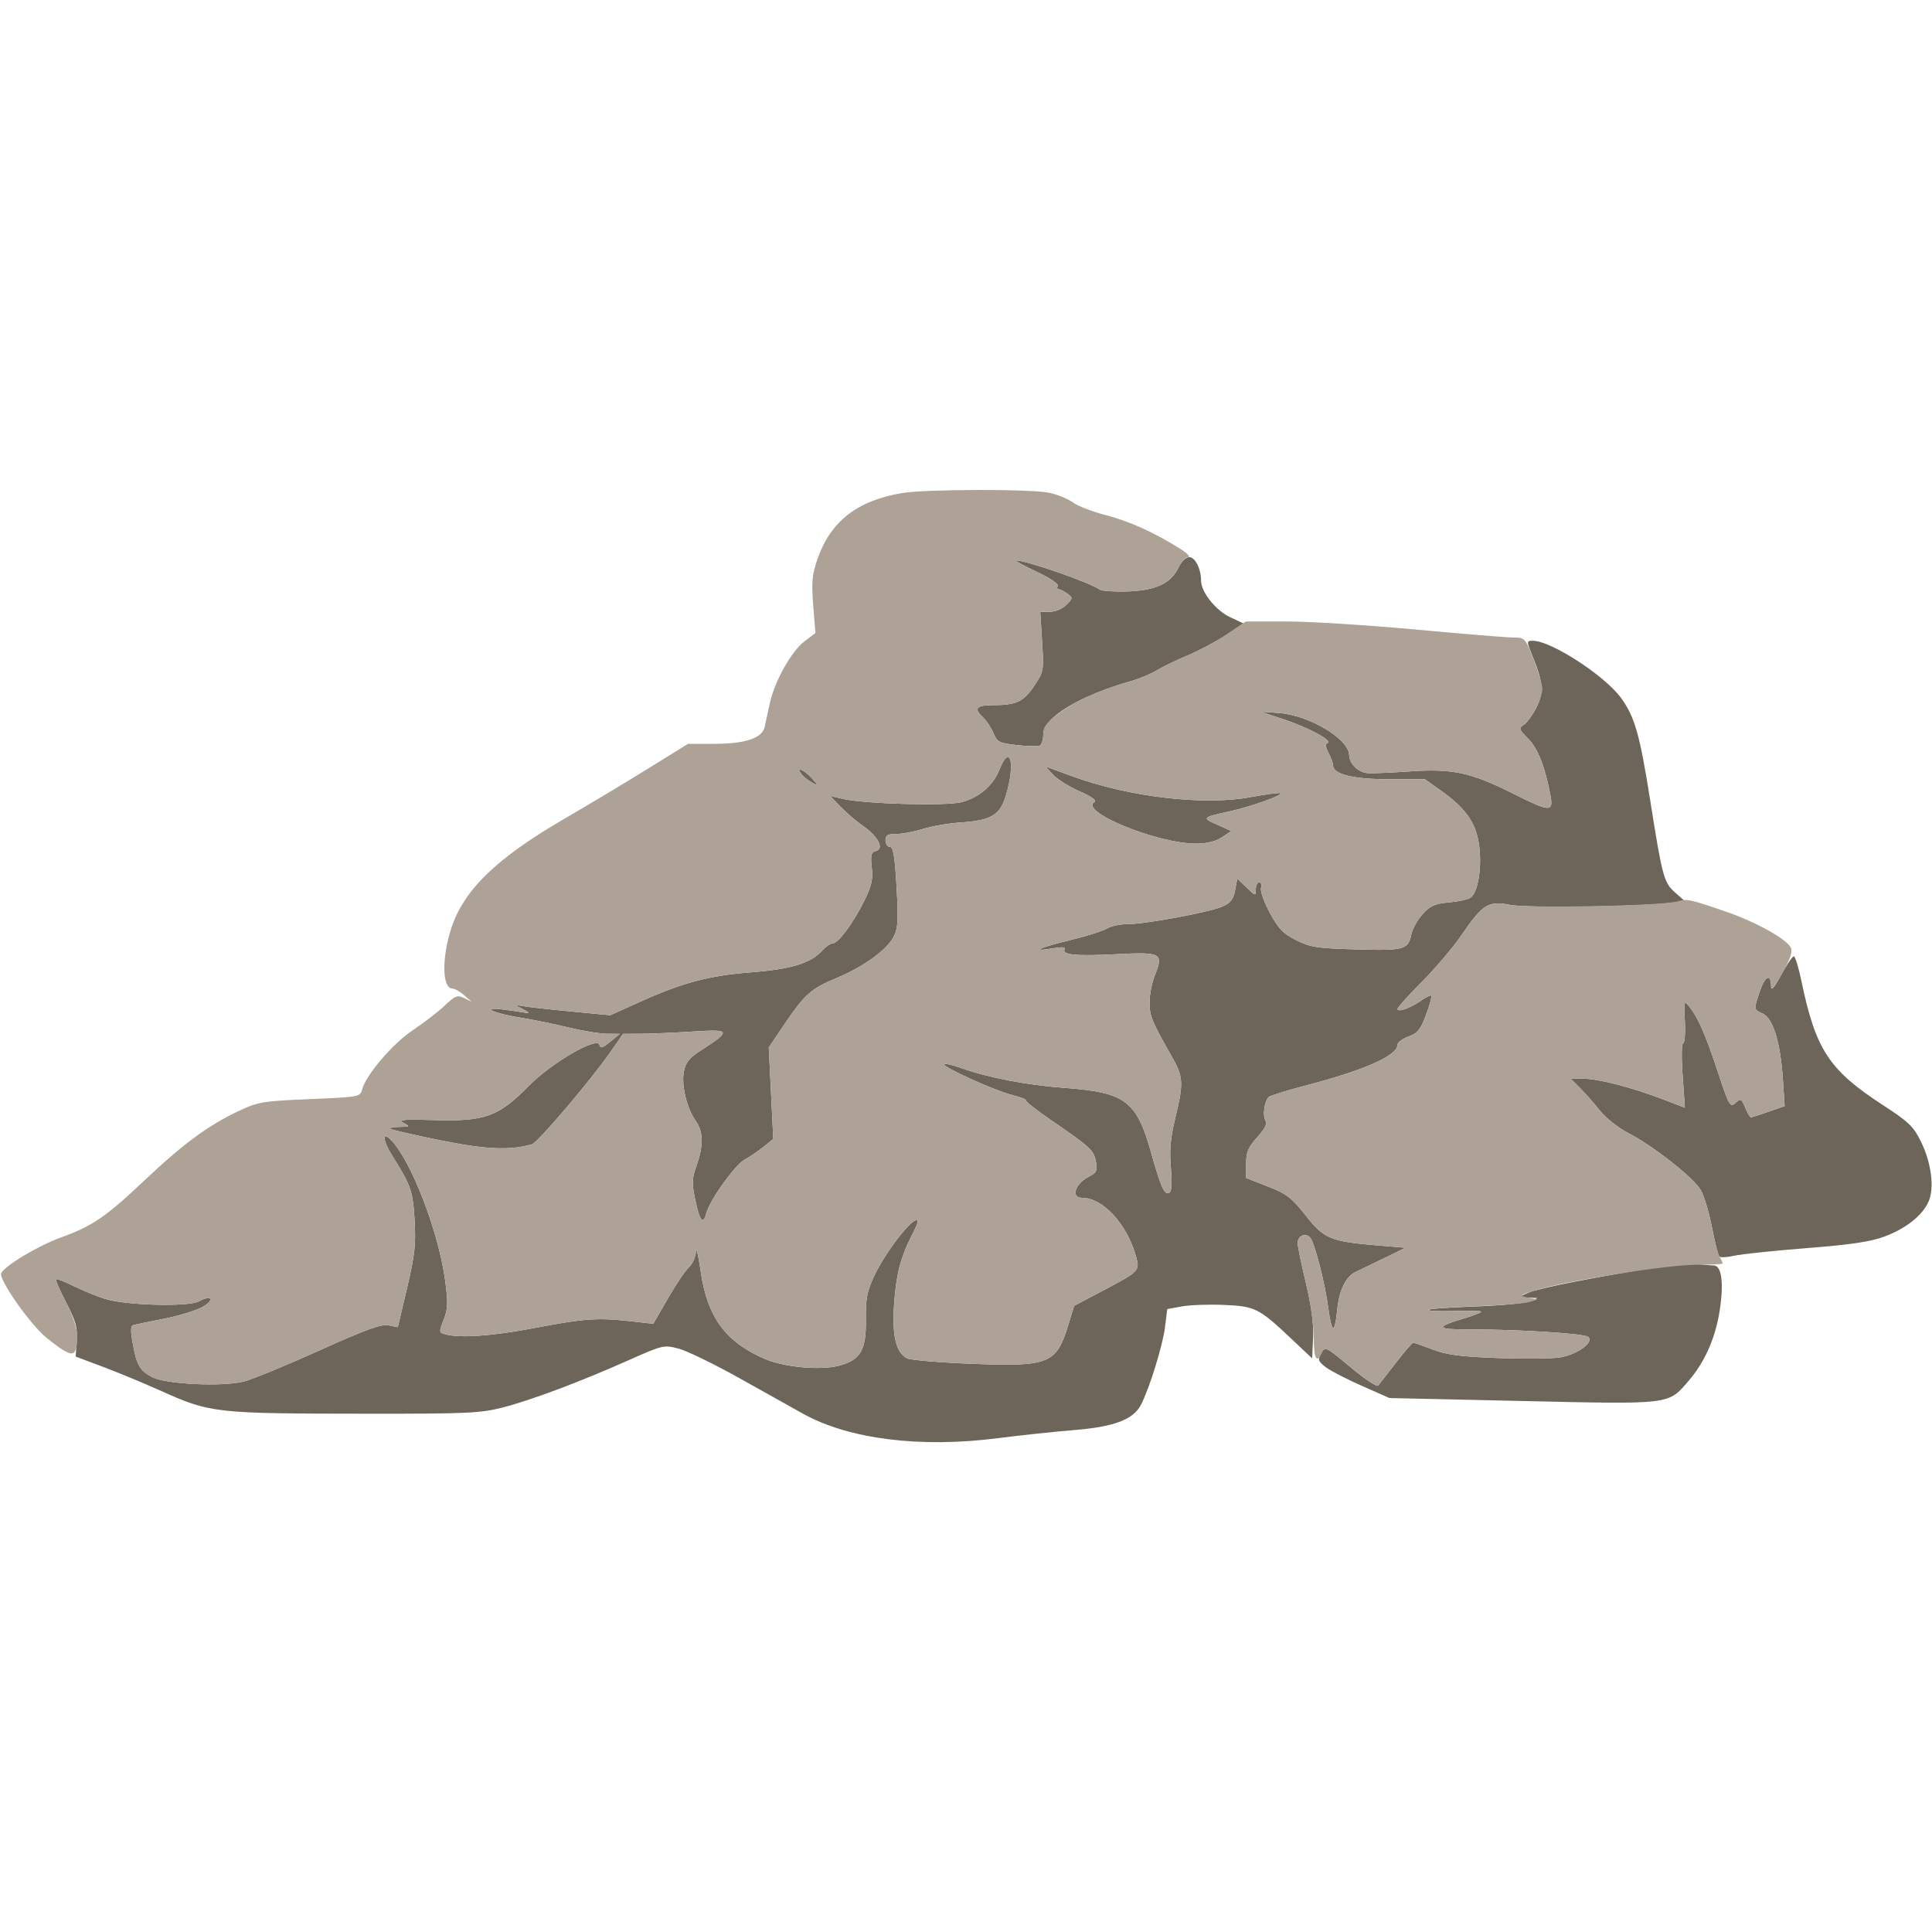 <svg xmlns="http://www.w3.org/2000/svg" width="600" height="600" viewBox="0 0 600 600" version="1.1"><path d="M 366 176.247 C 363.701 181.157, 358.827 183.429, 350.049 183.683 C 345.942 183.801, 342.114 183.542, 341.541 183.106 C 338.750 180.983, 318.599 173.973, 315.500 174.048 C 314.950 174.061, 317.797 175.618, 321.826 177.509 C 325.981 179.458, 328.877 181.390, 328.517 181.973 C 328.168 182.538, 328.273 183, 328.750 183 C 329.227 183, 330.447 183.607, 331.461 184.348 C 333.237 185.647, 333.226 185.774, 331.152 187.848 C 329.914 189.086, 327.737 190, 326.027 190 L 323.054 190 323.627 199.250 C 324.193 208.365, 324.156 208.568, 321.087 213.128 C 317.806 218.005, 315.576 219, 307.934 219 C 303.275 219, 302.384 220.132, 305.106 222.596 C 306.239 223.621, 307.753 225.867, 308.472 227.588 C 309.678 230.474, 310.255 230.771, 315.903 231.409 C 319.270 231.790, 322.470 231.828, 323.013 231.492 C 323.556 231.157, 324 229.573, 324 227.973 C 324 222.897, 335.452 215.979, 351.225 211.528 C 353.823 210.794, 357.423 209.294, 359.225 208.194 C 361.026 207.094, 365.355 205.002, 368.844 203.545 C 372.334 202.088, 377.655 199.257, 380.671 197.255 L 386.153 193.615 382.019 191.669 C 377.536 189.560, 373 183.858, 373 180.333 C 373 176.620, 371.155 172.999, 369.275 173.022 C 368.269 173.034, 366.850 174.431, 366 176.247 M 476.126 204.250 C 479.300 212.120, 479.482 215.135, 477.069 219.864 C 475.905 222.146, 474.158 224.509, 473.186 225.116 C 471.565 226.128, 471.678 226.478, 474.569 229.369 C 477.599 232.399, 479.934 238.387, 481.542 247.250 C 482.448 252.245, 481.283 252.167, 469.937 246.468 C 456.746 239.844, 451.069 238.635, 437.590 239.580 C 431.490 240.008, 425.600 240.236, 424.500 240.086 C 421.629 239.696, 419 237.041, 419 234.532 C 419 229.540, 406.639 222.113, 397.201 221.436 L 391.500 221.027 398.730 223.420 C 406.366 225.946, 414.101 230.133, 412.264 230.745 C 411.523 230.992, 411.624 231.969, 412.581 233.804 C 413.355 235.287, 413.990 237.030, 413.994 237.677 C 414.008 240.466, 420.185 242, 431.407 242 L 442.506 242 447.503 245.546 C 455.540 251.249, 458.648 255.888, 459.451 263.383 C 460.166 270.067, 458.945 277.003, 456.743 278.757 C 456.059 279.302, 453.052 279.971, 450.059 280.245 C 445.534 280.659, 444.140 281.279, 441.773 283.928 C 440.208 285.680, 438.665 288.427, 438.343 290.034 C 437.363 294.937, 436.213 295.261, 421.260 294.845 C 409.047 294.506, 406.944 294.184, 402.554 291.982 C 398.503 289.949, 397.021 288.414, 394.360 283.500 C 392.574 280.200, 391.343 276.712, 391.624 275.750 C 391.905 274.788, 391.654 274, 391.067 274 C 390.480 274, 390 274.984, 390 276.187 C 390 278.305, 389.909 278.287, 387.124 275.619 L 384.248 272.864 383.571 276.473 C 383.048 279.260, 382.165 280.407, 379.697 281.505 C 375.684 283.291, 355.720 287, 350.123 287 C 347.816 287, 344.933 287.621, 343.715 288.380 C 342.497 289.138, 337.337 290.764, 332.250 291.991 C 322.743 294.286, 319.794 295.717, 327.127 294.479 C 329.780 294.030, 331.033 294.137, 330.638 294.777 C 329.549 296.538, 334.214 296.990, 346.723 296.337 C 360.735 295.605, 361.421 295.991, 358.608 303.022 C 357.723 305.232, 357 308.961, 357 311.309 C 357 315.517, 357.661 317.131, 363.838 328 C 367.530 334.497, 367.635 336.236, 364.997 347.187 C 363.479 353.488, 363.147 357.221, 363.623 362.613 C 364.033 367.263, 363.879 369.957, 363.176 370.391 C 361.680 371.316, 360.551 368.851, 357.501 358.005 C 352.948 341.808, 349.540 339.261, 330.538 337.848 C 318.709 336.968, 306.796 334.656, 298.094 331.551 C 295.671 330.686, 293.462 330.204, 293.186 330.480 C 292.426 331.241, 308.835 338.686, 314.288 340.055 C 316.922 340.716, 318.865 341.468, 318.606 341.727 C 318.348 341.985, 321.850 344.740, 326.388 347.849 C 338.668 356.258, 339.698 357.209, 340.349 360.738 C 340.870 363.569, 340.586 364.163, 338.094 365.451 C 333.838 367.652, 332.481 372, 336.050 372 C 342.521 372, 350.043 380.176, 352.797 390.205 C 354.031 394.701, 353.936 394.798, 342.139 401.019 L 333.571 405.538 331.768 411.460 C 328.092 423.534, 325.793 424.470, 302.067 423.550 C 291.885 423.155, 282.716 422.383, 281.692 421.835 C 278.261 419.999, 277.032 414.996, 277.649 405.377 C 278.241 396.139, 279.623 390.619, 283.005 383.990 C 284.102 381.839, 285 379.837, 285 379.540 C 285 375.989, 275.128 388.294, 271.342 396.564 C 269.246 401.143, 268.806 403.549, 268.899 409.931 C 269.035 419.256, 267.268 422.306, 260.696 424.092 C 254.965 425.649, 243.577 424.634, 237.533 422.027 C 225.314 416.757, 219.678 409.081, 217.616 394.897 C 216.865 389.729, 216.194 386.893, 216.125 388.595 C 216.056 390.297, 215.098 392.506, 213.996 393.504 C 212.894 394.501, 209.943 398.870, 207.438 403.213 L 202.883 411.110 195.692 410.305 C 185.599 409.175, 181.366 409.477, 166.031 412.417 C 153.123 414.892, 142.924 415.623, 138.364 414.400 C 136.295 413.844, 136.277 413.704, 137.789 409.856 C 139.104 406.508, 139.176 404.593, 138.246 397.647 C 136.233 382.595, 127.681 360.387, 121.463 354.060 C 118.498 351.042, 118.827 354.200, 122.004 359.239 C 127.642 368.184, 128.249 369.963, 128.768 379.072 C 129.191 386.479, 128.809 389.870, 126.410 400.034 L 123.547 412.159 120.662 411.582 C 118.427 411.135, 113.559 412.908, 99.070 419.443 C 88.781 424.083, 78.265 428.408, 75.700 429.054 C 69.058 430.726, 51.405 429.878, 47.280 427.689 C 43.377 425.617, 42.458 424.022, 41.209 417.149 C 40.515 413.329, 40.560 411.754, 41.372 411.526 C 41.993 411.351, 46.400 410.437, 51.166 409.494 C 55.932 408.551, 61.332 406.861, 63.166 405.737 C 66.790 403.515, 65.572 402.074, 61.805 404.127 C 58.483 405.938, 38.881 405.415, 32.500 403.345 C 29.750 402.453, 25.318 400.630, 22.651 399.294 C 19.983 397.959, 17.617 397.050, 17.392 397.275 C 17.167 397.499, 18.596 400.778, 20.567 404.560 C 23.539 410.260, 24.096 412.280, 23.826 416.367 L 23.500 421.297 32 424.491 C 36.675 426.248, 44.550 429.506, 49.500 431.731 C 65.451 438.901, 66.360 439.003, 114.500 439.042 C 145.058 439.066, 149.271 438.871, 156.113 437.111 C 165.047 434.812, 180.166 429.135, 195.281 422.403 C 205.848 417.697, 206.155 417.626, 210.781 418.838 C 213.376 419.518, 222.025 423.733, 230 428.206 C 237.975 432.678, 246.750 437.582, 249.500 439.104 C 263.728 446.978, 285.921 449.737, 310.001 446.626 C 316.877 445.738, 327.480 444.611, 333.563 444.122 C 345.992 443.122, 352.013 440.840, 354.353 436.240 C 357.026 430.985, 361.086 417.889, 361.791 412.243 L 362.502 406.555 367.001 405.726 C 369.475 405.270, 375.325 405.057, 380 405.252 C 389.766 405.659, 390.964 406.255, 400.941 415.670 L 407.500 421.860 407.796 415.415 C 407.996 411.057, 407.267 405.548, 405.546 398.405 C 404.146 392.594, 403 387.024, 403 386.027 C 403 383.732, 405.510 382.705, 406.931 384.417 C 408.324 386.096, 411.592 398.888, 412.515 406.276 C 412.910 409.439, 413.570 412.234, 413.980 412.488 C 414.391 412.742, 414.977 410.192, 415.282 406.822 C 415.830 400.788, 417.968 396.402, 421.050 394.991 C 421.848 394.625, 425.650 392.791, 429.500 390.913 L 436.500 387.500 428.039 386.799 C 413.225 385.572, 411.184 384.728, 405.500 377.484 C 401.156 371.948, 399.614 370.765, 393.750 368.468 L 387 365.825 387 361.415 C 387 357.797, 387.616 356.324, 390.434 353.205 C 392.877 350.500, 393.610 348.988, 392.975 347.960 C 392.073 346.500, 392.666 342.159, 393.965 340.714 C 394.353 340.282, 399.808 338.591, 406.086 336.956 C 423.756 332.353, 434 327.781, 434 324.497 C 434 323.745, 435.540 322.573, 437.422 321.892 C 440.285 320.857, 441.178 319.750, 442.883 315.121 C 444.004 312.078, 444.740 309.407, 444.518 309.185 C 444.297 308.963, 442.852 309.672, 441.308 310.760 C 438.039 313.062, 434 314.488, 434 313.340 C 434 312.902, 437.427 309.097, 441.616 304.883 C 445.805 300.670, 451.317 294.171, 453.866 290.442 C 460.485 280.759, 462.184 279.702, 469.014 281.023 C 474.308 282.047, 508.981 281.600, 518.868 280.381 L 523.235 279.842 520.204 277.171 C 516.734 274.113, 516.243 272.289, 512.479 248.500 C 509.259 228.146, 507.686 222.617, 503.462 216.797 C 498.393 209.813, 481.730 199, 476.036 199 C 474.010 199, 474.010 199.005, 476.126 204.250 M 310.382 239.004 C 308.395 243.968, 304.203 247.593, 298.705 249.100 C 294.037 250.379, 268.299 249.671, 261.630 248.080 L 257.759 247.156 261.076 250.578 C 262.900 252.460, 266.039 255.141, 268.052 256.536 C 272.717 259.769, 274.685 263.588, 272.042 264.279 C 270.508 264.680, 270.301 265.488, 270.737 269.360 C 271.156 273.076, 270.708 275.079, 268.415 279.733 C 264.994 286.676, 260.302 293, 258.571 293 C 257.877 293, 256.453 293.965, 255.405 295.145 C 251.897 299.096, 245.745 300.992, 233.310 301.955 C 220.168 302.973, 212.004 305.150, 198.500 311.235 L 189.500 315.291 177 314.090 C 170.125 313.430, 163.375 312.670, 162 312.402 C 159.754 311.964, 159.804 312.070, 162.500 313.447 C 164.198 314.315, 164.632 314.804, 163.500 314.574 C 162.400 314.351, 159.250 313.887, 156.500 313.543 C 148.857 312.587, 153.066 314.675, 161.474 316.011 C 165.338 316.625, 172.073 317.998, 176.440 319.063 C 180.808 320.129, 186.208 321.016, 188.440 321.036 L 192.500 321.072 189.500 323.533 C 187.154 325.458, 186.430 325.674, 186.181 324.521 C 185.578 321.733, 171.273 330.050, 164.073 337.374 C 154.844 346.761, 150.544 348.316, 135.090 347.856 C 125.311 347.565, 123.529 347.721, 125.315 348.715 C 127.373 349.859, 127.301 349.931, 124.083 349.965 C 122.204 349.984, 120.911 350.244, 121.210 350.543 C 121.509 350.842, 128.446 352.444, 136.627 354.103 C 150.900 356.997, 158.290 357.326, 165.202 355.376 C 167.017 354.864, 183.627 335.303, 189.799 326.409 L 193.500 321.076 199.500 321.033 C 202.800 321.009, 210 320.693, 215.500 320.332 C 226.894 319.582, 227.133 320.139, 217.952 326.031 C 214.007 328.562, 212.927 329.873, 212.378 332.797 C 211.574 337.082, 213.274 344.171, 216.035 348.049 C 218.441 351.427, 218.531 355.736, 216.327 361.943 C 214.856 366.084, 214.812 367.402, 215.963 372.827 C 217.337 379.302, 218.391 380.518, 219.364 376.750 C 220.404 372.722, 228.273 361.748, 231.300 360.104 C 232.924 359.222, 235.580 357.419, 237.202 356.097 L 240.152 353.694 239.449 339.491 L 238.745 325.287 243.758 317.894 C 249.999 308.688, 251.882 307.037, 260 303.650 C 268.168 300.243, 275.454 294.956, 277.539 290.925 C 278.884 288.323, 279.029 285.818, 278.436 275.411 C 277.897 265.939, 277.406 263, 276.365 263 C 275.614 263, 275 262.100, 275 261 C 275 259.399, 275.667 259, 278.341 259 C 280.179 259, 283.891 258.300, 286.591 257.445 C 289.291 256.589, 294.580 255.679, 298.345 255.421 C 307.963 254.763, 310.575 253.170, 312.463 246.812 C 315.389 236.960, 313.714 230.676, 310.382 239.004 M 327.085 240.626 C 328.413 242.060, 332.113 244.376, 335.307 245.772 C 339.050 247.408, 340.673 248.584, 339.872 249.079 C 335.067 252.049, 359.445 262.009, 371.480 261.993 C 374.770 261.989, 377.519 261.315, 379.457 260.037 L 382.415 258.088 377.977 256.101 C 373.184 253.955, 373.269 253.868, 382 251.943 C 388.487 250.513, 398.334 247.001, 397.682 246.349 C 397.432 246.098, 393.250 246.638, 388.391 247.549 C 373.961 250.253, 350.689 247.538, 333.085 241.098 L 324.669 238.019 327.085 240.626 M 249.045 240.555 C 249.755 241.410, 251.273 242.596, 252.418 243.190 C 254.276 244.155, 254.239 243.988, 252.076 241.636 C 249.515 238.852, 246.840 237.897, 249.045 240.555 M 553.173 302.750 C 551.009 306.739, 550.045 307.829, 550.027 306.309 C 549.977 302.254, 548.201 302.962, 546.594 307.677 C 544.568 313.626, 544.549 313.474, 547.448 314.794 C 550.630 316.244, 552.913 323.652, 553.675 335 L 554.246 343.500 549.239 345.250 C 546.485 346.212, 544.009 347, 543.737 347 C 543.465 347, 542.677 345.635, 541.986 343.967 C 540.819 341.150, 540.605 341.048, 538.968 342.529 C 537.310 344.030, 536.987 343.461, 533.465 332.812 C 529.588 321.092, 527.315 315.925, 524.530 312.500 C 522.997 310.615, 522.924 310.888, 523.249 317.250 C 523.439 320.962, 523.200 324, 522.717 324 C 522.225 324, 522.151 328.393, 522.549 334.004 L 523.258 344.008 516.379 341.369 C 506.802 337.697, 496.358 335, 491.712 335 L 487.788 335 490.644 337.840 C 492.215 339.401, 494.997 342.562, 496.827 344.864 C 498.716 347.241, 502.605 350.311, 505.827 351.969 C 513.430 355.882, 525.960 365.758, 528.206 369.608 C 529.203 371.318, 530.754 376.493, 531.653 381.108 C 532.552 385.724, 533.560 389.815, 533.894 390.200 C 534.227 390.585, 536.348 390.485, 538.607 389.977 C 540.865 389.470, 550.990 388.407, 561.107 387.615 C 574.923 386.534, 580.951 385.631, 585.332 383.985 C 592.060 381.458, 597.212 377.316, 599.003 372.993 C 600.769 368.729, 599.780 361.114, 596.620 354.656 C 594.250 349.812, 592.841 348.452, 584.716 343.169 C 568.049 332.331, 563.870 325.972, 559.470 304.750 C 558.587 300.488, 557.510 297, 557.078 297 C 556.646 297, 554.889 299.587, 553.173 302.750 M 514.500 393.565 C 495.530 396.569, 477.833 400.066, 474.731 401.423 L 471.500 402.837 474.500 402.982 L 477.500 403.127 475 404.178 C 473.625 404.756, 465.849 405.464, 457.720 405.751 C 449.591 406.039, 443.195 406.529, 443.507 406.840 C 443.818 407.152, 447.657 407.284, 452.037 407.135 C 456.416 406.986, 460 407.087, 460 407.361 C 460 407.634, 457.637 408.561, 454.750 409.420 C 445.476 412.179, 445.836 412.886, 456.507 412.864 C 471.069 412.834, 491.570 414.108, 493.139 415.140 C 495.412 416.636, 489.776 420.761, 484.348 421.575 C 481.768 421.962, 473.097 422.039, 465.079 421.747 C 453.583 421.328, 449.337 420.770, 445 419.108 C 441.975 417.949, 439.229 417.001, 438.898 417.001 C 438.566 417, 436.128 419.813, 433.480 423.250 C 430.832 426.688, 428.349 429.868, 427.964 430.319 C 427.578 430.769, 423.728 428.188, 419.409 424.582 C 411.664 418.117, 411.539 418.058, 410.300 420.264 C 409.190 422.241, 409.339 422.731, 411.592 424.500 C 412.993 425.600, 418.046 428.226, 422.820 430.336 L 431.500 434.172 472.829 435.095 C 519.457 436.137, 518.004 436.318, 524.561 428.658 C 529.475 422.917, 532.758 415.442, 534.065 407.021 C 535.396 398.443, 534.675 393.005, 532.205 392.989 C 531.267 392.983, 528.925 392.789, 527 392.559 C 525.075 392.329, 519.450 392.782, 514.500 393.565" stroke="none" fill="#6d655a" fill-rule="evenodd"/><path d="M 280.180 153.119 C 266.301 155.427, 258.007 161.858, 253.924 173.477 C 252.191 178.407, 251.978 180.644, 252.550 187.949 L 253.226 196.590 249.802 199.202 C 245.712 202.322, 240.509 211.676, 239.042 218.546 C 238.461 221.271, 237.747 224.542, 237.457 225.816 C 236.674 229.251, 231.417 231, 221.873 231 L 213.683 231 201.091 238.802 C 194.166 243.094, 182.715 249.956, 175.645 254.052 C 153.981 266.604, 143.756 276.576, 139.965 288.849 C 137.134 298.014, 137.397 307, 140.496 307 C 141.201 307, 142.841 307.925, 144.139 309.056 L 146.500 311.113 144.139 309.962 C 142.049 308.943, 141.360 309.208, 138.139 312.269 C 136.138 314.172, 131.661 317.624, 128.191 319.941 C 121.892 324.148, 113.554 333.944, 112.417 338.474 C 111.881 340.611, 111.286 340.716, 96.249 341.337 C 81.793 341.933, 80.175 342.197, 74.391 344.904 C 64.804 349.391, 56.980 355.134, 44.884 366.566 C 32.840 377.947, 28.736 380.751, 18.898 384.320 C 11.703 386.930, 1.233 393.230, 0.375 395.466 C -0.388 397.453, 9.430 411.410, 14.431 415.449 C 20.503 420.353, 22.668 421.307, 23.400 419.400 C 24.783 415.797, 23.808 410.778, 20.492 404.414 C 18.562 400.712, 17.167 397.499, 17.392 397.275 C 17.617 397.050, 19.983 397.959, 22.651 399.294 C 25.318 400.630, 29.750 402.453, 32.500 403.345 C 38.881 405.415, 58.483 405.938, 61.805 404.127 C 65.572 402.074, 66.790 403.515, 63.166 405.737 C 61.332 406.861, 55.932 408.551, 51.166 409.494 C 46.400 410.437, 41.993 411.351, 41.372 411.526 C 40.560 411.754, 40.515 413.329, 41.209 417.149 C 42.458 424.022, 43.377 425.617, 47.280 427.689 C 51.405 429.878, 69.058 430.726, 75.700 429.054 C 78.265 428.408, 88.781 424.083, 99.070 419.443 C 113.559 412.908, 118.427 411.135, 120.662 411.582 L 123.547 412.159 126.410 400.034 C 128.809 389.870, 129.191 386.479, 128.768 379.072 C 128.249 369.963, 127.642 368.184, 122.004 359.239 C 118.827 354.200, 118.498 351.042, 121.463 354.060 C 127.681 360.387, 136.233 382.595, 138.246 397.647 C 139.176 404.593, 139.104 406.508, 137.789 409.856 C 136.277 413.704, 136.295 413.844, 138.364 414.400 C 142.924 415.623, 153.123 414.892, 166.031 412.417 C 181.366 409.477, 185.599 409.175, 195.692 410.305 L 202.883 411.110 207.438 403.213 C 209.943 398.870, 212.894 394.501, 213.996 393.504 C 215.098 392.506, 216.056 390.297, 216.125 388.595 C 216.194 386.893, 216.865 389.729, 217.616 394.897 C 219.678 409.081, 225.314 416.757, 237.533 422.027 C 243.577 424.634, 254.965 425.649, 260.696 424.092 C 267.268 422.306, 269.035 419.256, 268.899 409.931 C 268.806 403.549, 269.246 401.143, 271.342 396.564 C 275.128 388.294, 285 375.989, 285 379.540 C 285 379.837, 284.102 381.839, 283.005 383.990 C 279.623 390.619, 278.241 396.139, 277.649 405.377 C 277.032 414.996, 278.261 419.999, 281.692 421.835 C 282.716 422.383, 291.885 423.155, 302.067 423.550 C 325.793 424.470, 328.092 423.534, 331.768 411.460 L 333.571 405.538 342.139 401.019 C 353.936 394.798, 354.031 394.701, 352.797 390.205 C 350.043 380.176, 342.521 372, 336.050 372 C 332.481 372, 333.838 367.652, 338.094 365.451 C 340.586 364.163, 340.870 363.569, 340.349 360.738 C 339.698 357.209, 338.668 356.258, 326.388 347.849 C 321.850 344.740, 318.348 341.985, 318.606 341.727 C 318.865 341.468, 316.922 340.716, 314.288 340.055 C 308.835 338.686, 292.426 331.241, 293.186 330.480 C 293.462 330.204, 295.671 330.686, 298.094 331.551 C 306.796 334.656, 318.709 336.968, 330.538 337.848 C 349.540 339.261, 352.948 341.808, 357.501 358.005 C 360.551 368.851, 361.680 371.316, 363.176 370.391 C 363.879 369.957, 364.033 367.263, 363.623 362.613 C 363.147 357.221, 363.479 353.488, 364.997 347.187 C 367.635 336.236, 367.530 334.497, 363.838 328 C 357.661 317.131, 357 315.517, 357 311.309 C 357 308.961, 357.723 305.232, 358.608 303.022 C 361.421 295.991, 360.735 295.605, 346.723 296.337 C 334.214 296.990, 329.549 296.538, 330.638 294.777 C 331.033 294.137, 329.780 294.030, 327.127 294.479 C 319.794 295.717, 322.743 294.286, 332.250 291.991 C 337.337 290.764, 342.497 289.138, 343.715 288.380 C 344.933 287.621, 347.816 287, 350.123 287 C 355.720 287, 375.684 283.291, 379.697 281.505 C 382.165 280.407, 383.048 279.260, 383.571 276.473 L 384.248 272.864 387.124 275.619 C 389.909 278.287, 390 278.305, 390 276.187 C 390 274.984, 390.480 274, 391.067 274 C 391.654 274, 391.905 274.788, 391.624 275.750 C 391.343 276.712, 392.574 280.200, 394.360 283.500 C 397.021 288.414, 398.503 289.949, 402.554 291.982 C 406.944 294.184, 409.047 294.506, 421.260 294.845 C 436.213 295.261, 437.363 294.937, 438.343 290.034 C 438.665 288.427, 440.208 285.680, 441.773 283.928 C 444.140 281.279, 445.534 280.659, 450.059 280.245 C 453.052 279.971, 456.059 279.302, 456.743 278.757 C 458.945 277.003, 460.166 270.067, 459.451 263.383 C 458.648 255.888, 455.540 251.249, 447.503 245.546 L 442.506 242 431.407 242 C 420.185 242, 414.008 240.466, 413.994 237.677 C 413.990 237.030, 413.355 235.287, 412.581 233.804 C 411.624 231.969, 411.523 230.992, 412.264 230.745 C 414.101 230.133, 406.366 225.946, 398.730 223.420 L 391.500 221.027 397.201 221.436 C 406.639 222.113, 419 229.540, 419 234.532 C 419 237.041, 421.629 239.696, 424.500 240.086 C 425.600 240.236, 431.490 240.008, 437.590 239.580 C 451.069 238.635, 456.746 239.844, 469.937 246.468 C 481.283 252.167, 482.448 252.245, 481.542 247.250 C 479.934 238.387, 477.599 232.399, 474.569 229.369 C 471.678 226.478, 471.565 226.128, 473.186 225.116 C 475.398 223.734, 479 216.797, 479 213.918 C 479 212.729, 477.791 208.661, 476.313 204.878 C 473.692 198.167, 473.540 198, 470.063 197.992 C 468.104 197.988, 454.350 196.864, 439.500 195.495 C 424.650 194.127, 406.738 193.005, 399.695 193.003 L 386.890 193 381.139 196.906 C 377.975 199.054, 372.487 202.023, 368.943 203.503 C 365.400 204.983, 361.026 207.094, 359.225 208.194 C 357.423 209.294, 353.823 210.794, 351.225 211.528 C 341.887 214.163, 334.409 217.465, 329.250 221.231 C 324.998 224.335, 324 225.616, 324 227.973 C 324 229.573, 323.556 231.157, 323.013 231.492 C 322.470 231.828, 319.270 231.790, 315.903 231.409 C 310.255 230.771, 309.678 230.474, 308.472 227.588 C 307.753 225.867, 306.239 223.621, 305.106 222.596 C 302.384 220.132, 303.275 219, 307.934 219 C 315.576 219, 317.806 218.005, 321.087 213.128 C 324.156 208.568, 324.193 208.365, 323.627 199.250 L 323.054 190 326.027 190 C 327.737 190, 329.914 189.086, 331.152 187.848 C 333.226 185.774, 333.237 185.647, 331.461 184.348 C 330.447 183.607, 329.227 183, 328.750 183 C 328.273 183, 328.168 182.538, 328.517 181.973 C 328.877 181.390, 325.981 179.458, 321.826 177.509 C 317.797 175.618, 314.950 174.061, 315.500 174.048 C 318.599 173.973, 338.750 180.983, 341.541 183.106 C 342.114 183.542, 345.942 183.801, 350.049 183.683 C 358.827 183.429, 363.701 181.157, 366 176.247 C 366.825 174.485, 368.175 173.020, 369 172.990 C 369.825 172.961, 368.700 171.803, 366.500 170.416 C 358.534 165.395, 350.641 161.826, 343.416 159.979 C 339.362 158.942, 334.798 157.188, 333.273 156.082 C 331.748 154.975, 328.475 153.615, 326 153.060 C 320.563 151.838, 287.621 151.881, 280.180 153.119 M 310.382 239.004 C 308.395 243.968, 304.203 247.593, 298.705 249.100 C 294.037 250.379, 268.299 249.671, 261.630 248.080 L 257.759 247.156 261.076 250.578 C 262.900 252.460, 266.039 255.141, 268.052 256.536 C 272.717 259.769, 274.685 263.588, 272.042 264.279 C 270.508 264.680, 270.301 265.488, 270.737 269.360 C 271.156 273.076, 270.708 275.079, 268.415 279.733 C 264.994 286.676, 260.302 293, 258.571 293 C 257.877 293, 256.453 293.965, 255.405 295.145 C 251.897 299.096, 245.745 300.992, 233.310 301.955 C 220.168 302.973, 212.004 305.150, 198.500 311.235 L 189.500 315.291 177 314.090 C 170.125 313.430, 163.375 312.670, 162 312.402 C 159.754 311.964, 159.804 312.070, 162.500 313.447 C 164.198 314.315, 164.632 314.804, 163.500 314.574 C 162.400 314.351, 159.250 313.887, 156.500 313.543 C 148.857 312.587, 153.066 314.675, 161.474 316.011 C 165.338 316.625, 172.073 317.998, 176.440 319.063 C 180.808 320.129, 186.208 321.016, 188.440 321.036 L 192.500 321.072 189.500 323.533 C 187.154 325.458, 186.430 325.674, 186.181 324.521 C 185.578 321.733, 171.273 330.050, 164.073 337.374 C 154.844 346.761, 150.544 348.316, 135.090 347.856 C 125.311 347.565, 123.529 347.721, 125.315 348.715 C 127.373 349.859, 127.301 349.931, 124.083 349.965 C 122.204 349.984, 120.911 350.244, 121.210 350.543 C 121.509 350.842, 128.446 352.444, 136.627 354.103 C 150.900 356.997, 158.290 357.326, 165.202 355.376 C 167.017 354.864, 183.627 335.303, 189.799 326.409 L 193.500 321.076 199.500 321.033 C 202.800 321.009, 210 320.693, 215.500 320.332 C 226.894 319.582, 227.133 320.139, 217.952 326.031 C 214.007 328.562, 212.927 329.873, 212.378 332.797 C 211.574 337.082, 213.274 344.171, 216.035 348.049 C 218.441 351.427, 218.531 355.736, 216.327 361.943 C 214.856 366.084, 214.812 367.402, 215.963 372.827 C 217.337 379.302, 218.391 380.518, 219.364 376.750 C 220.404 372.722, 228.273 361.748, 231.300 360.104 C 232.924 359.222, 235.580 357.419, 237.202 356.097 L 240.152 353.694 239.449 339.491 L 238.745 325.287 243.758 317.894 C 249.999 308.688, 251.882 307.037, 260 303.650 C 268.168 300.243, 275.454 294.956, 277.539 290.925 C 278.884 288.323, 279.029 285.818, 278.436 275.411 C 277.897 265.939, 277.406 263, 276.365 263 C 275.614 263, 275 262.100, 275 261 C 275 259.399, 275.667 259, 278.341 259 C 280.179 259, 283.891 258.300, 286.591 257.445 C 289.291 256.589, 294.580 255.679, 298.345 255.421 C 307.963 254.763, 310.575 253.170, 312.463 246.812 C 315.389 236.960, 313.714 230.676, 310.382 239.004 M 327.085 240.626 C 328.413 242.060, 332.113 244.376, 335.307 245.772 C 339.050 247.408, 340.673 248.584, 339.872 249.079 C 335.067 252.049, 359.445 262.009, 371.480 261.993 C 374.770 261.989, 377.519 261.315, 379.457 260.037 L 382.415 258.088 377.977 256.101 C 373.184 253.955, 373.269 253.868, 382 251.943 C 388.487 250.513, 398.334 247.001, 397.682 246.349 C 397.432 246.098, 393.250 246.638, 388.391 247.549 C 373.961 250.253, 350.689 247.538, 333.085 241.098 L 324.669 238.019 327.085 240.626 M 249.045 240.555 C 249.755 241.410, 251.273 242.596, 252.418 243.190 C 254.276 244.155, 254.239 243.988, 252.076 241.636 C 249.515 238.852, 246.840 237.897, 249.045 240.555 M 521 279.938 C 516.513 281.277, 474.908 282.134, 469.014 281.009 C 462.184 279.706, 460.479 280.767, 453.866 290.442 C 451.317 294.171, 445.805 300.670, 441.616 304.883 C 437.427 309.097, 434 312.902, 434 313.340 C 434 314.488, 438.039 313.062, 441.308 310.760 C 442.852 309.672, 444.297 308.963, 444.518 309.185 C 444.740 309.407, 444.004 312.078, 442.883 315.121 C 441.178 319.750, 440.285 320.857, 437.422 321.892 C 435.540 322.573, 434 323.745, 434 324.497 C 434 327.781, 423.756 332.353, 406.086 336.956 C 399.808 338.591, 394.353 340.282, 393.965 340.714 C 392.666 342.159, 392.073 346.500, 392.975 347.960 C 393.610 348.988, 392.877 350.500, 390.434 353.205 C 387.616 356.324, 387 357.797, 387 361.415 L 387 365.825 393.750 368.468 C 399.614 370.765, 401.156 371.948, 405.500 377.484 C 411.184 384.728, 413.225 385.572, 428.039 386.799 L 436.500 387.500 429.500 390.913 C 425.650 392.791, 421.848 394.625, 421.050 394.991 C 417.968 396.402, 415.830 400.788, 415.282 406.822 C 414.977 410.192, 414.391 412.742, 413.980 412.488 C 413.570 412.234, 412.910 409.439, 412.515 406.276 C 411.592 398.888, 408.324 386.096, 406.931 384.417 C 405.505 382.699, 403 383.735, 403 386.043 C 403 387.049, 404.124 392.514, 405.499 398.186 C 406.897 403.956, 407.998 411.474, 407.999 415.250 C 408 422.037, 408.923 423.720, 410.597 419.987 C 411.432 418.125, 412.090 418.468, 419.381 424.556 C 423.716 428.176, 427.578 430.769, 427.964 430.319 C 428.349 429.868, 430.832 426.688, 433.480 423.250 C 436.128 419.813, 438.566 417, 438.898 417.001 C 439.229 417.001, 441.975 417.949, 445 419.108 C 449.337 420.770, 453.583 421.328, 465.079 421.747 C 473.097 422.039, 481.768 421.962, 484.348 421.575 C 489.776 420.761, 495.412 416.636, 493.139 415.140 C 491.570 414.108, 471.069 412.834, 456.507 412.864 C 445.836 412.886, 445.476 412.179, 454.750 409.420 C 457.637 408.561, 460 407.634, 460 407.361 C 460 407.087, 456.416 406.986, 452.037 407.135 C 447.657 407.284, 443.818 407.152, 443.507 406.840 C 443.195 406.529, 449.591 406.019, 457.720 405.707 C 465.849 405.395, 473.625 404.789, 475 404.359 L 477.500 403.577 474.500 402.961 C 471.640 402.373, 471.756 402.267, 477 400.675 C 486.585 397.765, 518.057 392.773, 526.750 392.784 C 531.288 392.789, 535 392.609, 535 392.383 C 535 392.158, 534.566 391.191, 534.035 390.236 C 533.504 389.281, 532.372 384.929, 531.519 380.565 C 530.666 376.200, 529.163 371.250, 528.180 369.565 C 525.956 365.752, 513.394 355.864, 505.827 351.969 C 502.605 350.311, 498.716 347.241, 496.827 344.864 C 494.997 342.562, 492.215 339.401, 490.644 337.840 L 487.788 335 491.712 335 C 496.358 335, 506.802 337.697, 516.379 341.369 L 523.258 344.008 522.549 334.004 C 522.151 328.393, 522.225 324, 522.717 324 C 523.200 324, 523.439 320.962, 523.249 317.250 C 522.924 310.888, 522.997 310.615, 524.530 312.500 C 527.315 315.925, 529.588 321.092, 533.465 332.812 C 536.987 343.461, 537.310 344.030, 538.968 342.529 C 540.605 341.048, 540.819 341.150, 541.986 343.967 C 542.677 345.635, 543.465 347, 543.737 347 C 544.009 347, 546.485 346.212, 549.239 345.250 L 554.246 343.500 553.675 335 C 552.913 323.652, 550.630 316.244, 547.448 314.794 C 544.549 313.474, 544.568 313.626, 546.594 307.677 C 548.200 302.965, 549.990 302.248, 550.011 306.309 C 550.019 307.794, 551.151 306.474, 553.525 302.209 C 556.100 297.582, 556.782 295.466, 556.103 294.209 C 554.633 291.488, 545.097 286.230, 535.937 283.089 C 524.709 279.239, 523.908 279.070, 521 279.938" stroke="none" fill="#ada295" fill-rule="evenodd"/></svg>